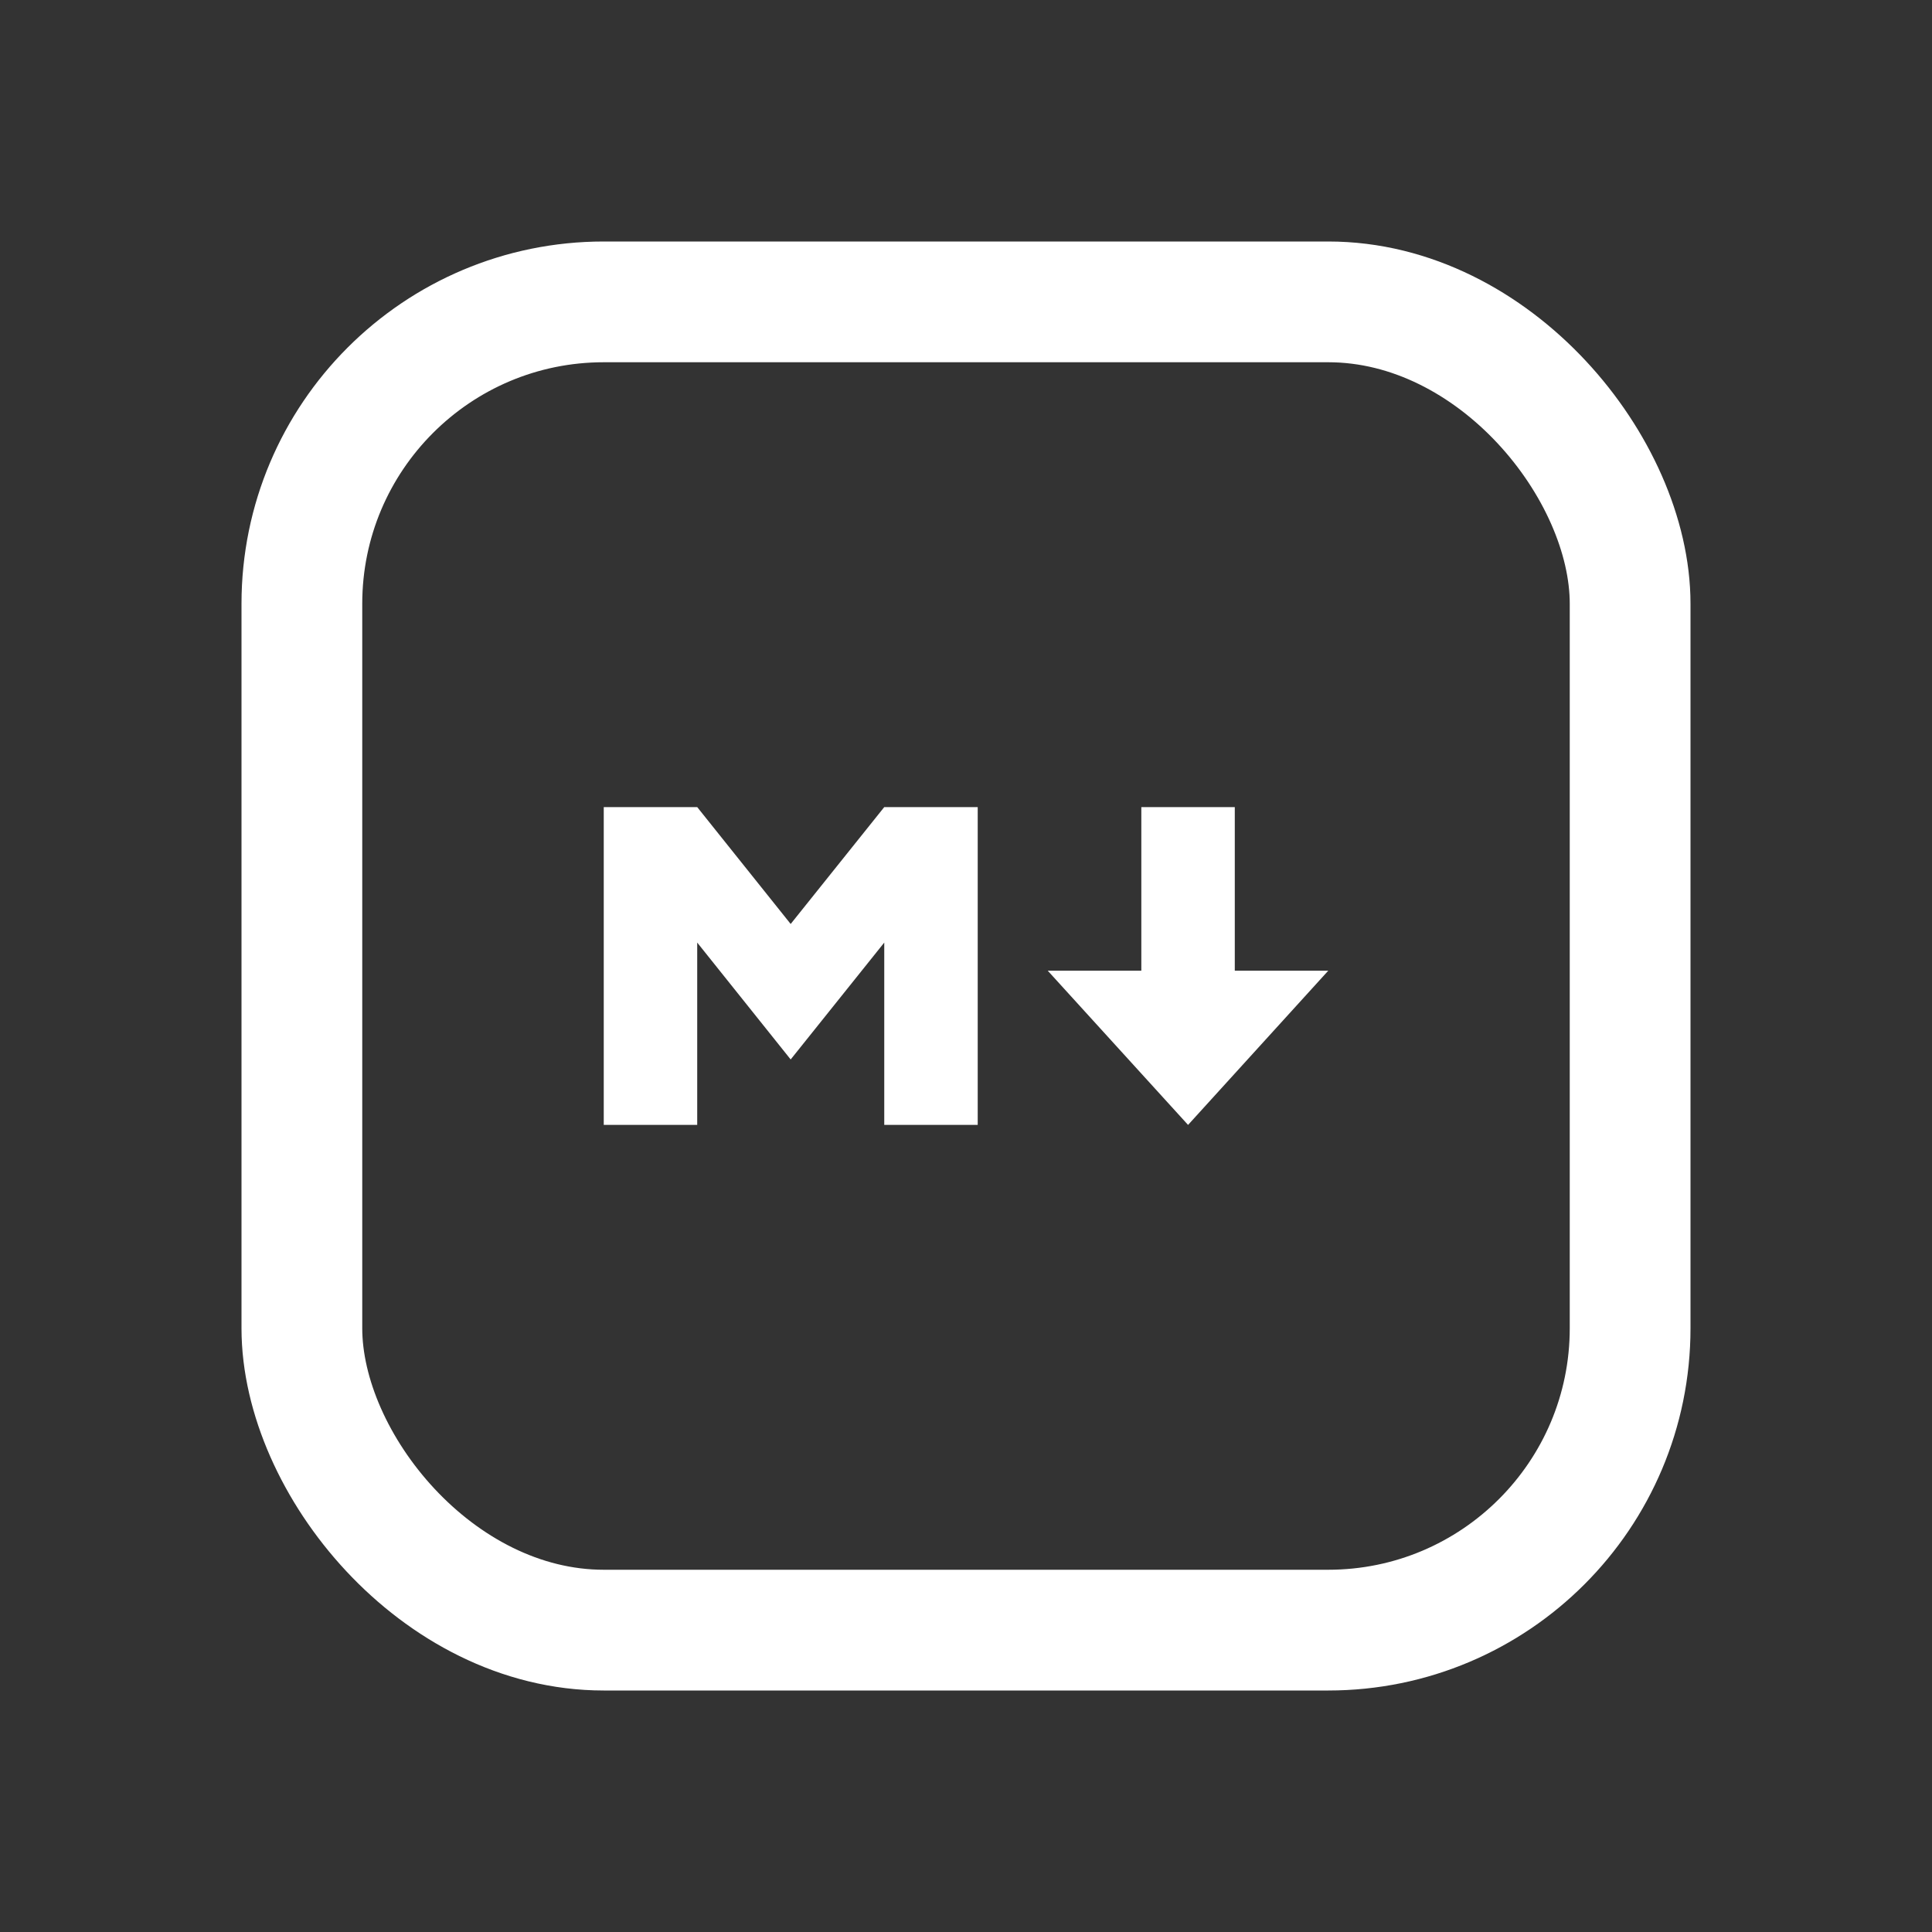 <svg width="16" height="16" viewBox="0 0 16 16" fill="none" xmlns="http://www.w3.org/2000/svg">
<rect x="0" y="0" width="16" height="16" fill="#333333" stroke="none"/>
<rect x="2.5" y="2.5" width="11" height="11" rx="2.5" stroke="white"/>
<path d="M5 9.316V6.684H5.774L6.548 7.652L7.323 6.684H8.097V9.316H7.323V7.806L6.548 8.774L5.774 7.806V9.316H5ZM9.839 9.316L8.677 8.039H9.452V6.684H10.226V8.039H11L9.839 9.316Z" fill="white"/>
</svg>
